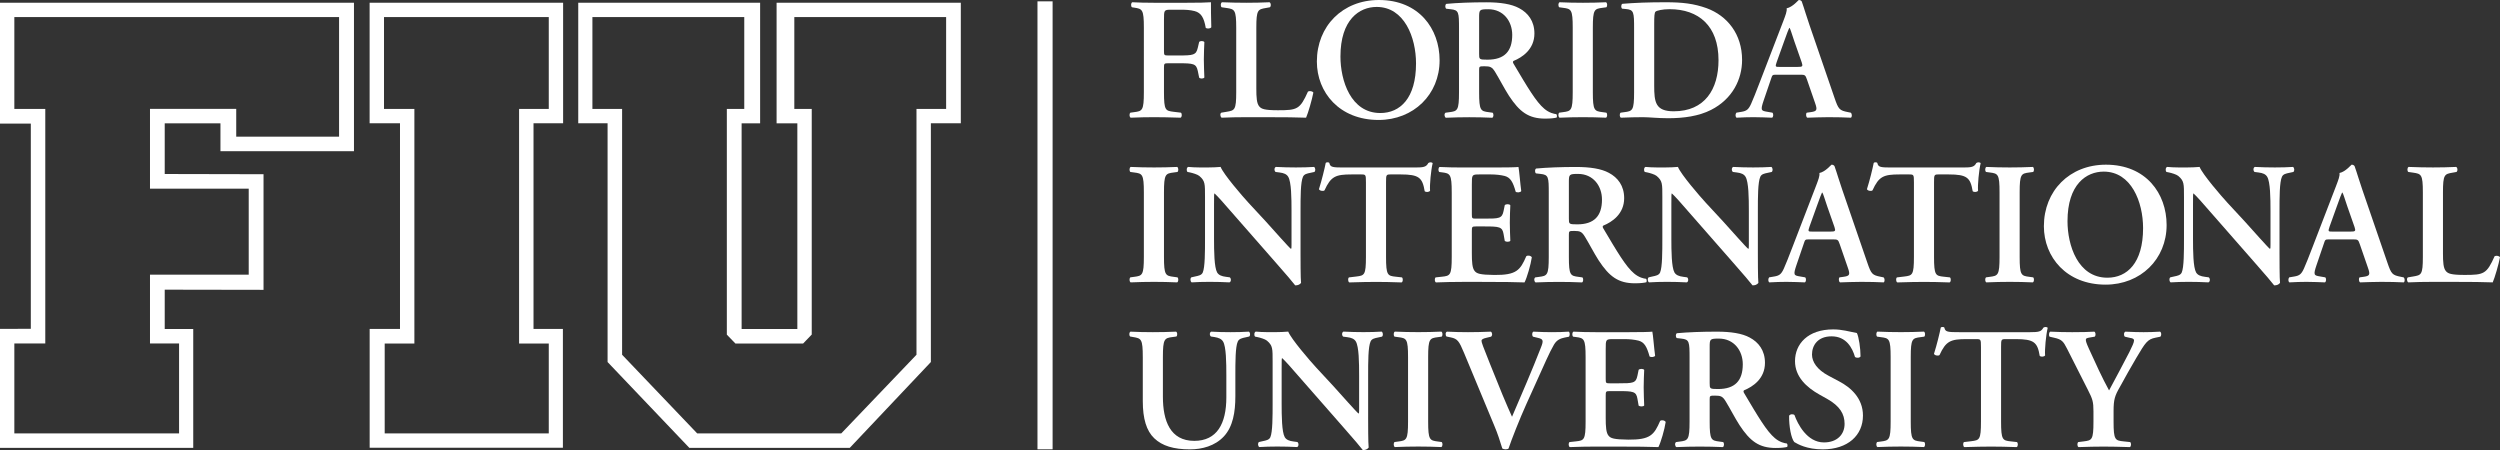 <?xml version="1.0" encoding="UTF-8"?>
<svg id="svg3355" xmlns="http://www.w3.org/2000/svg" version="1.1" xmlns:cc="http://creativecommons.org/ns#" xmlns:dc="http://purl.org/dc/elements/1.1/" xmlns:rdf="http://www.w3.org/1999/02/22-rdf-syntax-ns#" viewBox="0 0 576.88 103.85">
  <rect x="0" y="0" width="576.88" height="103.85" fill="#333333" stroke="none"/>
  <!-- Generator: Adobe Illustrator 29.6.0, SVG Export Plug-In . SVG Version: 2.1.1 Build 207)  -->
  <defs>
    <style>
      .st0 {
        fill: #fff;
      }
    </style>
  </defs>
  <g id="g3363">
    <g id="g4311">
      <path id="path3365" class="st0" d="M239.4.31h3.49v103.37h-3.49V.31Z"/>
      <g id="g3367">
        <path id="path3369" class="st0" d="M3.31,3.94h74.93v27.59h-23.73v-6.41h-19.9v18.41h22.78v19.85h-22.78v15.88h6.71v20.74H3.31v-20.74h7.14V25.13H3.31s0-21.19,0-21.19ZM0,28.52h7.11s0,47.35,0,47.35L0,75.89v27.46h44.59v-27.43h-6.58v-9.08l22.8.04v-26.68l-22.8-.05v-11.69h12.86v6.43h30.81V.63H0S0,28.52,0,28.52ZM88.61,3.94h38.02v21.19h-6.85v54.14h6.85v20.74h-37.86v-20.74h6.85V25.13h-7.01s0-21.19,0-21.19ZM85.3,28.45h7v47.45h-7v27.42h44.59v-27.42h-6.78V28.45h6.83V.63h-44.65s0,27.82,0,27.82ZM218.32,25.13h-6.84v56.73s-17.36,18.15-17.36,18.15h-33.24l-17.33-18.15V25.13h-6.85V3.94h35.04v21.19h-4.02v52.09h0s1.98,2.05,1.98,2.05h15.62l1.99-2.07V25.13h-4.02V3.94h35.03v21.19h0ZM179.2.63v27.83h4.79s0,47.46,0,47.46h-12.86V28.46h4.27V.63h-41.97v27.82h6.77v55.09l18.87,19.81h37.01l18.72-19.81V28.45h6.91V.63h-42.5Z"/>
      </g>
      <g id="g3383">
        <g id="g3385">
          <g id="g3391">
            <path id="path3393" class="st0" d="M273.79.64c2.56,0,4.8-.04,5.64-.12,0,.88,0,3.88.08,5.76-.16.32-.88.4-1.28.16-.4-2.32-1.04-3.48-2.56-3.88-1.08-.28-2.08-.32-3.36-.32h-2.04c-1.68,0-1.68.08-1.68,2.32v7.16c0,1,.04,1.08.96,1.08h2.36c3.48,0,4.08-.08,4.48-1.76l.32-1.36c.24-.28,1-.28,1.2.04-.04,1.04-.12,2.52-.12,4s.08,2.92.12,4.16c-.2.32-.96.32-1.2.04l-.32-1.56c-.36-1.68-1-1.76-4.48-1.76h-2.36c-.92,0-.96.08-.96,1.08v5.6c0,4.24.36,4.28,2.24,4.52l1.68.2c.28.28.24,1-.08,1.16-2.56-.08-4.36-.12-6.12-.12s-3.56.04-5.4.12c-.32-.16-.36-.88-.08-1.16l.88-.12c1.88-.24,2.24-.36,2.24-4.6V6.4c0-4.24-.36-4.36-2.24-4.64l-.52-.08c-.28-.28-.24-1,.08-1.16,1.4.08,3.2.12,4.96.12,0,0,7.56,0,7.56,0Z"/>
          </g>
          <g id="g3395">
            <path id="path3397" class="st0" d="M289.9,20.44c0,2,.08,3.44.68,4.12.48.56,1.12.88,4.32.88,4.44,0,5.08-.2,6.92-4.32.4-.2,1.04-.08,1.24.24-.32,1.68-1.2,4.72-1.68,5.8-1.68-.08-5.12-.12-9.6-.12h-4.16c-2.04,0-4.04.04-5.72.12-.32-.16-.44-.96-.08-1.16l1.2-.2c1.88-.32,2.24-.36,2.24-4.52V6.4c0-4.16-.36-4.28-2.24-4.56l-1.12-.16c-.28-.2-.28-1,.08-1.16,2,.08,3.8.12,5.64.12s3.56-.04,5.32-.12c.36.16.4.96.08,1.16l-.88.16c-1.88.32-2.24.4-2.24,4.56,0,0,0,14.04,0,14.04Z"/>
          </g>
          <g id="g3399">
            <path id="path3401" class="st0" d="M309.31,13.04c0,5.52,2.36,13.04,9.2,13.04,4.56,0,8.24-3.4,8.24-11.44,0-6.04-2.72-13.04-9.08-13.04-4,0-8.36,2.92-8.36,11.44M332.19,13.92c0,7.88-6,13.76-14.08,13.76-9.04,0-14.24-6.36-14.24-13.48C303.87,6.04,309.79,0,318.19,0c9.24,0,14,6.64,14,13.92"/>
          </g>
          <g id="g3403">
            <path id="path3405" class="st0" d="M341.31,12.41c0,1.28,0,1.36,1.92,1.36,3.92,0,5.72-1.92,5.72-5.72,0-3.16-2.04-5.92-5.52-5.92-2.08,0-2.12.12-2.12,1.96,0,0,0,8.32,0,8.32ZM336.67,6.65c0-3.84-.04-4.32-1.92-4.52l-1.04-.12c-.28-.28-.28-.92.04-1.12,2.52-.24,5.92-.36,9.2-.36s5.84.4,7.6,1.36c2.04,1.08,3.52,2.96,3.52,5.84,0,3.68-2.84,5.52-4.8,6.32-.24.12-.16.44,0,.68,3.2,5.4,5.2,8.8,7.08,10.36,1.12.96,2.28,1.2,2.76,1.24.2.16.2.6.08.8-.48.12-1.24.24-2.64.24-3.84,0-5.92-1.56-8.36-5.28-1.08-1.68-2.2-3.88-3.16-5.44-.72-1.2-1.16-1.36-2.48-1.36-1.2,0-1.24.04-1.24.88v5.12c0,4.24.36,4.36,2.24,4.6l.88.12c.28.28.24,1-.08,1.16-1.76-.08-3.56-.12-5.32-.12s-3.56.04-5.4.12c-.32-.16-.44-.88-.08-1.16l.88-.12c1.88-.24,2.24-.36,2.24-4.6,0,0,0-14.64,0-14.64Z"/>
          </g>
          <g id="g3407">
            <path id="path3409" class="st0" d="M367.55,21.28c0,4.24.36,4.36,2.24,4.6l.88.12c.28.28.24,1-.08,1.16-1.76-.08-3.56-.12-5.32-.12s-3.64.04-5.4.12c-.32-.16-.36-.88-.08-1.16l.88-.12c1.88-.24,2.24-.36,2.24-4.6V6.4c0-4.24-.36-4.36-2.24-4.6l-.88-.12c-.28-.28-.24-1,.08-1.16,1.76.08,3.56.12,5.4.12s3.56-.04,5.32-.12c.32.16.36.88.08,1.16l-.88.12c-1.88.24-2.24.36-2.24,4.6v14.88Z"/>
          </g>
          <g id="g3411">
            <path id="path3413" class="st0" d="M381.71,19.72c0,3.88.28,5.96,4.52,5.96,7.12,0,10.32-5.04,10.32-11.8,0-7.92-4.6-11.76-11.28-11.76-1.68,0-2.96.32-3.24.56-.28.24-.32,1.08-.32,2.96,0,0,0,14.08,0,14.08ZM377.07,6.64c0-3.84-.04-4.4-1.92-4.56l-.84-.08c-.28-.2-.28-.92.04-1.12,2.88-.24,6.08-.36,10-.36s6.52.32,9.44,1.36c4.8,1.76,8.2,6,8.2,11.96,0,4.44-2.2,9-7.16,11.52-2.84,1.44-6.28,1.92-9.92,1.92-2.44,0-4.32-.24-5.8-.24s-3.32.04-5.08.12c-.32-.16-.36-.88-.08-1.16l.88-.12c1.88-.24,2.24-.36,2.24-4.6,0,0,0-14.64,0-14.64Z"/>
          </g>
          <g id="g3415">
            <path id="path3417" class="st0" d="M414.79,15.44c1.12,0,1.28-.08.96-1.04l-1.68-4.8c-.72-2.12-.92-2.88-1.12-3.16h-.08c-.16.28-.52,1.28-1.2,3.16l-1.68,4.68c-.4,1.16-.32,1.16.64,1.16h4.16ZM409.99,17.24c-1.04,0-1,0-1.36,1.08l-1.64,4.8c-.8,2.36-.64,2.44.84,2.68l1.16.2c.28.28.24,1-.08,1.16-1.28-.08-2.6-.08-4.24-.12-1.32,0-2.56.04-3.96.12-.28-.2-.32-.8-.04-1.16l1.2-.2c1.16-.2,1.6-.52,2.2-1.84.48-1.04,1.12-2.72,1.96-4.88l5.48-14.24c.48-1.28.88-2.24.76-2.92,1.4-.28,2.72-1.92,2.8-1.92.32,0,.52.12.68.32.64,1.8,1.16,3.68,1.8,5.48l5.76,16.76c.92,2.68,1.12,2.92,3.16,3.32l.6.12c.32.28.32.96.04,1.16-1.64-.08-3.12-.12-5.2-.12-1.72,0-3.48.08-4.88.12-.32-.2-.36-.92-.12-1.16l.88-.12c1.44-.2,1.64-.44,1.04-2.12l-1.88-5.44c-.36-1.08-.52-1.08-1.64-1.08,0,0-5.32,0-5.32,0Z"/>
          </g>
          <g id="g3419">
            <path id="path3421" class="st0" d="M268.59,59.28c0,4.24.36,4.36,2.24,4.6l.88.12c.28.28.24,1-.08,1.16-1.76-.08-3.56-.12-5.32-.12s-3.64.04-5.4.12c-.32-.16-.36-.88-.08-1.16l.88-.12c1.88-.24,2.24-.36,2.24-4.6v-14.88c0-4.24-.36-4.36-2.24-4.6l-.88-.12c-.28-.28-.24-1,.08-1.16,1.76.08,3.56.12,5.4.12s3.56-.04,5.32-.12c.32.16.36.88.08,1.16l-.88.12c-1.88.24-2.24.36-2.24,4.6,0,0,0,14.88,0,14.88Z"/>
          </g>
          <g id="g3423">
            <path id="path3425" class="st0" d="M300.1,58.24c0,1.2,0,6.12.12,7.04-.32.44-.88.6-1.36.56-.64-.84-1.8-2.2-4.68-5.48l-9.36-10.68c-2.56-2.96-3.88-4.44-4.56-5.04-.12,0-.12.44-.12,2.56v7.8c0,3,.04,6.68.72,7.88.36.6,1.04.88,2.04,1l.88.12c.36.28.32,1.04-.08,1.16-1.48-.08-3.04-.12-4.56-.12-1.68,0-2.76.04-4.16.12-.32-.2-.4-.88-.08-1.16l.88-.2c.76-.16,1.48-.28,1.76-.92.52-1.24.52-4.72.52-7.88v-9.48c0-3.12.04-3.76-1.32-4.92-.44-.36-1.56-.68-2.12-.8l-.6-.12c-.28-.24-.24-1.04.16-1.16,1.52.16,3.72.12,4.72.12.84,0,1.8-.04,2.76-.12.68,1.72,5.04,6.76,6.44,8.28l4,4.32c1.68,1.84,5.4,6.08,5.8,6.32.12-.12.12-.32.12-.96v-7.8c0-3-.04-6.68-.76-7.88-.36-.6-1-.88-2-1l-.92-.12c-.36-.28-.32-1.04.08-1.16,1.56.08,3.04.12,4.6.12,1.72,0,2.76-.04,4.2-.12.32.2.4.88.08,1.16l-.92.2c-.76.16-1.44.28-1.72.92-.56,1.24-.56,4.72-.56,7.88,0,0,0,9.56,0,9.56Z"/>
          </g>
          <g id="g3427">
            <path id="path3429" class="st0" d="M315.19,42.01c0-1.68-.04-1.76-1.08-1.76h-2.24c-3.68,0-4.76.44-6.24,3.68-.28.24-1.12.12-1.28-.28.68-2.16,1.28-4.64,1.56-6.04.08-.12.24-.16.44-.16.16,0,.32.04.4.16.2,1,.76,1.04,3.48,1.04h16.32c1.96,0,2.56-.12,3.04-1.04.16-.08.32-.16.48-.16.24,0,.44.08.52.2-.4,1.64-.72,5.08-.6,6.36-.2.32-.88.4-1.24.12-.52-3.12-1.28-3.88-5.56-3.88h-2.28c-1.04,0-1.08.08-1.08,1.76v17.28c0,4.24.36,4.36,2.24,4.56l1.44.16c.28.28.24,1-.08,1.16-2.32-.08-4.12-.12-5.88-.12s-3.64.04-6.2.12c-.32-.16-.36-.96-.08-1.16l1.68-.2c1.88-.24,2.24-.28,2.24-4.52,0,0,0-17.28,0-17.28Z"/>
          </g>
          <g id="g3431">
            <path id="path3433" class="st0" d="M334.99,44.41c0-4.24-.36-4.4-2.24-4.64l-.64-.08c-.28-.28-.24-1,.08-1.16,1.52.08,3.4.12,5.16.12h7.64c2.56,0,4.88-.04,5.4-.12.16.68.4,3.84.64,5.56-.16.32-.96.4-1.28.16-.64-2.32-1.24-3.28-2.52-3.64-.92-.24-2.12-.36-3.2-.36h-2.68c-1.72,0-1.72.08-1.72,2.36v6.76c0,1.04.04,1.08.96,1.08h1.92c3.48,0,4.08-.04,4.44-1.76l.28-1.36c.32-.28,1.08-.28,1.28.04-.04,1.08-.12,2.52-.12,4s.08,2.92.12,4.2c-.2.28-.96.28-1.28.04l-.28-1.6c-.28-1.68-.96-1.76-4.44-1.76h-1.92c-.92,0-.96.08-.96,1.08v5.08c0,2.04.08,3.48.68,4.16.48.56,1.16.84,4.52.88,5.08.04,5.96-1.08,7.36-4.32.36-.28,1.04-.16,1.28.24-.24,1.68-1.12,4.72-1.68,5.8-1.76-.08-5.2-.12-9.88-.12h-4.56c-1.76,0-4.2.04-6,.12-.32-.16-.36-.88-.08-1.16l1.48-.16c1.88-.2,2.24-.32,2.24-4.56,0,0,0-14.88,0-14.88Z"/>
          </g>
          <g id="g3435">
            <path id="path3437" class="st0" d="M362.02,50.41c0,1.28,0,1.36,1.92,1.36,3.92,0,5.72-1.92,5.72-5.72,0-3.16-2.04-5.92-5.52-5.92-2.08,0-2.12.12-2.12,1.96,0,0,0,8.32,0,8.32ZM357.38,44.65c0-3.84-.04-4.32-1.92-4.52l-1.04-.12c-.28-.28-.28-.92.04-1.12,2.52-.24,5.92-.36,9.2-.36s5.84.4,7.6,1.36c2.04,1.08,3.52,2.96,3.52,5.84,0,3.68-2.84,5.52-4.8,6.32-.24.12-.16.44,0,.68,3.2,5.4,5.2,8.8,7.08,10.36,1.12.96,2.28,1.2,2.76,1.24.2.16.2.6.08.8-.48.12-1.24.24-2.64.24-3.84,0-5.92-1.56-8.36-5.28-1.08-1.68-2.2-3.88-3.16-5.44-.72-1.2-1.16-1.36-2.48-1.36-1.2,0-1.24.04-1.24.88v5.12c0,4.24.36,4.36,2.24,4.6l.88.12c.28.28.24,1-.08,1.16-1.76-.08-3.56-.12-5.32-.12s-3.56.04-5.4.12c-.32-.16-.44-.88-.08-1.16l.88-.12c1.88-.24,2.24-.36,2.24-4.6,0,0,0-14.64,0-14.64Z"/>
          </g>
          <g id="g3439">
            <path id="path3441" class="st0" d="M405.63,58.24c0,1.2,0,6.12.12,7.04-.32.44-.88.6-1.36.56-.64-.84-1.8-2.2-4.68-5.48l-9.36-10.68c-2.56-2.96-3.88-4.44-4.56-5.04-.12,0-.12.44-.12,2.56v7.8c0,3,.04,6.68.72,7.88.36.6,1.04.88,2.04,1l.88.12c.36.28.32,1.04-.08,1.16-1.48-.08-3.04-.12-4.56-.12-1.68,0-2.76.04-4.16.12-.32-.2-.4-.88-.08-1.16l.88-.2c.76-.16,1.48-.28,1.76-.92.52-1.24.52-4.72.52-7.88v-9.48c0-3.12.04-3.76-1.32-4.92-.44-.36-1.56-.68-2.12-.8l-.6-.12c-.28-.24-.24-1.04.16-1.16,1.52.16,3.72.12,4.72.12.84,0,1.8-.04,2.76-.12.68,1.72,5.04,6.76,6.44,8.28l4,4.32c1.68,1.84,5.4,6.08,5.8,6.32.12-.12.12-.32.12-.96v-7.8c0-3-.04-6.68-.76-7.88-.36-.6-1-.88-2-1l-.92-.12c-.36-.28-.32-1.04.08-1.16,1.56.08,3.04.12,4.6.12,1.72,0,2.76-.04,4.2-.12.32.2.4.88.08,1.16l-.92.2c-.76.16-1.44.28-1.72.92-.56,1.24-.56,4.72-.56,7.88,0,0,0,9.56,0,9.56Z"/>
          </g>
          <g id="g3443">
            <path id="path3445" class="st0" d="M422.35,53.44c1.12,0,1.28-.08.96-1.04l-1.68-4.8c-.72-2.12-.92-2.88-1.12-3.16h-.08c-.16.28-.52,1.28-1.2,3.16l-1.68,4.68c-.4,1.16-.32,1.16.64,1.16,0,0,4.16,0,4.16,0ZM417.55,55.24c-1.04,0-1,0-1.36,1.08l-1.64,4.8c-.8,2.36-.64,2.44.84,2.68l1.16.2c.28.28.24,1-.08,1.16-1.28-.08-2.6-.08-4.24-.12-1.32,0-2.56.04-3.96.12-.28-.2-.32-.8-.04-1.16l1.2-.2c1.16-.2,1.6-.52,2.2-1.84.48-1.04,1.12-2.72,1.96-4.88l5.48-14.24c.48-1.28.88-2.24.76-2.92,1.4-.28,2.72-1.92,2.8-1.92.32,0,.52.12.68.32.64,1.8,1.16,3.68,1.8,5.48l5.76,16.76c.92,2.68,1.12,2.92,3.16,3.32l.6.12c.32.28.32.96.04,1.16-1.64-.08-3.12-.12-5.2-.12-1.72,0-3.48.08-4.88.12-.32-.2-.36-.92-.12-1.16l.88-.12c1.44-.2,1.64-.44,1.04-2.12l-1.88-5.44c-.36-1.08-.52-1.08-1.64-1.08,0,0-5.32,0-5.32,0Z"/>
          </g>
          <g id="g3447">
            <path id="path3449" class="st0" d="M441.64,42.01c0-1.68-.04-1.76-1.08-1.76h-2.24c-3.68,0-4.76.44-6.24,3.68-.28.24-1.12.12-1.28-.28.68-2.16,1.28-4.64,1.56-6.04.08-.12.24-.16.44-.16.16,0,.32.04.4.16.2,1,.76,1.04,3.48,1.04h16.32c1.96,0,2.56-.12,3.04-1.04.16-.08.32-.16.48-.16.24,0,.44.08.52.2-.4,1.64-.72,5.08-.6,6.36-.2.32-.88.4-1.24.12-.52-3.12-1.28-3.88-5.56-3.88h-2.28c-1.04,0-1.08.08-1.08,1.76v17.28c0,4.24.36,4.36,2.24,4.56l1.44.16c.28.28.24,1-.08,1.16-2.32-.08-4.12-.12-5.88-.12s-3.64.04-6.2.12c-.32-.16-.36-.96-.08-1.16l1.68-.2c1.88-.24,2.24-.28,2.24-4.52,0,0,0-17.28,0-17.28Z"/>
          </g>
          <g id="g3451">
            <path id="path3453" class="st0" d="M466.04,59.28c0,4.24.36,4.36,2.24,4.6l.88.12c.28.28.24,1-.08,1.16-1.76-.08-3.56-.12-5.32-.12s-3.64.04-5.4.12c-.32-.16-.36-.88-.08-1.16l.88-.12c1.88-.24,2.24-.36,2.24-4.6v-14.88c0-4.24-.36-4.36-2.24-4.6l-.88-.12c-.28-.28-.24-1,.08-1.16,1.76.08,3.56.12,5.4.12s3.56-.04,5.32-.12c.32.16.36.88.08,1.16l-.88.12c-1.88.24-2.24.36-2.24,4.6,0,0,0,14.88,0,14.88Z"/>
          </g>
          <g id="g3455">
            <path id="path3457" class="st0" d="M477.08,51.04c0,5.52,2.36,13.04,9.2,13.04,4.56,0,8.24-3.4,8.24-11.44,0-6.04-2.72-13.04-9.08-13.04-4,0-8.36,2.92-8.36,11.44M499.95,51.92c0,7.88-6,13.76-14.08,13.76-9.04,0-14.24-6.36-14.24-13.48,0-8.16,5.92-14.2,14.32-14.2,9.24,0,14,6.64,14,13.92"/>
          </g>
          <g id="g3459">
            <path id="path3461" class="st0" d="M526,58.24c0,1.2,0,6.12.12,7.04-.32.44-.88.6-1.36.56-.64-.84-1.8-2.2-4.68-5.48l-9.36-10.68c-2.56-2.96-3.88-4.44-4.56-5.04-.12,0-.12.44-.12,2.56v7.8c0,3,.04,6.68.72,7.88.36.6,1.04.88,2.04,1l.88.12c.36.28.32,1.04-.08,1.16-1.48-.08-3.04-.12-4.56-.12-1.68,0-2.76.04-4.16.12-.32-.2-.4-.88-.08-1.16l.88-.2c.76-.16,1.48-.28,1.76-.92.52-1.24.52-4.72.52-7.88v-9.48c0-3.12.04-3.76-1.32-4.92-.44-.36-1.56-.68-2.12-.8l-.6-.12c-.28-.24-.24-1.04.16-1.16,1.52.16,3.72.12,4.72.12.84,0,1.8-.04,2.76-.12.68,1.72,5.04,6.76,6.44,8.28l4,4.32c1.68,1.84,5.4,6.08,5.8,6.32.12-.12.12-.32.12-.96v-7.8c0-3-.04-6.68-.76-7.88-.36-.6-1-.88-2-1l-.92-.12c-.36-.28-.32-1.04.08-1.16,1.56.08,3.04.12,4.6.12,1.72,0,2.76-.04,4.2-.12.32.2.4.88.08,1.16l-.92.2c-.76.16-1.44.28-1.72.92-.56,1.24-.56,4.72-.56,7.88,0,0,0,9.56,0,9.56Z"/>
          </g>
          <g id="g3463">
            <path id="path3465" class="st0" d="M542.36,53.44c1.12,0,1.28-.08.96-1.04l-1.68-4.8c-.72-2.12-.92-2.88-1.12-3.16h-.08c-.16.28-.52,1.28-1.2,3.16l-1.68,4.68c-.4,1.16-.32,1.16.64,1.16h4.16ZM537.56,55.24c-1.04,0-1,0-1.36,1.08l-1.64,4.8c-.8,2.36-.64,2.44.84,2.68l1.16.2c.28.28.24,1-.08,1.16-1.28-.08-2.6-.08-4.24-.12-1.32,0-2.56.04-3.96.12-.28-.2-.32-.8-.04-1.16l1.2-.2c1.16-.2,1.6-.52,2.2-1.84.48-1.04,1.12-2.72,1.96-4.88l5.48-14.24c.48-1.28.88-2.24.76-2.92,1.4-.28,2.72-1.92,2.8-1.92.32,0,.52.12.68.32.64,1.8,1.16,3.68,1.8,5.48l5.76,16.76c.92,2.68,1.12,2.92,3.16,3.32l.6.12c.32.28.32.96.04,1.16-1.64-.08-3.12-.12-5.2-.12-1.72,0-3.48.08-4.88.12-.32-.2-.36-.92-.12-1.16l.88-.12c1.44-.2,1.64-.44,1.04-2.12l-1.88-5.44c-.36-1.08-.52-1.08-1.64-1.08,0,0-5.32,0-5.32,0Z"/>
          </g>
          <g id="g3467">
            <path id="path3469" class="st0" d="M563.72,58.44c0,2,.08,3.44.68,4.12.48.56,1.12.88,4.32.88,4.44,0,5.08-.2,6.92-4.32.4-.2,1.04-.08,1.24.24-.32,1.68-1.2,4.72-1.68,5.8-1.68-.08-5.12-.12-9.6-.12h-4.16c-2.04,0-4.04.04-5.72.12-.32-.16-.44-.96-.08-1.16l1.2-.2c1.88-.32,2.24-.36,2.24-4.52v-14.88c0-4.16-.36-4.28-2.24-4.56l-1.12-.16c-.28-.2-.28-1,.08-1.16,2,.08,3.8.12,5.64.12s3.56-.04,5.32-.12c.36.16.4.96.08,1.16l-.88.16c-1.88.32-2.24.4-2.24,4.56,0,0,0,14.04,0,14.04Z"/>
          </g>
          <g id="g3471">
            <path id="path3473" class="st0" d="M263.7,82.41c0-4.24-.36-4.32-2.24-4.64l-.68-.12c-.28-.28-.24-.96.08-1.12,1.6.08,3.4.12,5.16.12s3.6-.04,5.36-.12c.32.16.36.84.08,1.12l-.88.12c-1.88.24-2.24.4-2.24,4.64v9.16c0,5.52,1.68,10.16,7.24,10.16,5.24,0,7.4-3.96,7.4-10.04v-5c0-3-.04-6.72-.76-7.88-.36-.6-1-.88-2-1.04l-.8-.12c-.36-.28-.32-1,.08-1.12,1.36.08,2.88.12,4.44.12,1.68,0,2.76-.04,4.24-.12.32.2.4.84.08,1.12l-.88.2c-.76.16-1.48.32-1.76.96-.56,1.2-.56,4.72-.56,7.88v4.76c0,3.64-.56,7-2.64,9.24-2.08,2.24-5.08,3-7.84,3-3.76,0-6.4-.8-8.24-2.56-1.8-1.72-2.64-4.52-2.64-8.56,0,0,0-10.16,0-10.16Z"/>
          </g>
          <g id="g3475">
            <path id="path3477" class="st0" d="M315.7,96.24c0,1.2,0,6.12.12,7.04-.32.44-.88.6-1.36.56-.64-.84-1.8-2.2-4.68-5.48l-9.36-10.68c-2.56-2.96-3.88-4.44-4.56-5.04-.12,0-.12.44-.12,2.56v7.8c0,3,.04,6.68.72,7.88.36.6,1.04.88,2.04,1l.88.12c.36.28.32,1.04-.08,1.16-1.48-.08-3.04-.12-4.56-.12-1.68,0-2.76.04-4.16.12-.32-.2-.4-.88-.08-1.16l.88-.2c.76-.16,1.48-.28,1.76-.92.52-1.24.52-4.72.52-7.88v-9.48c0-3.12.04-3.76-1.32-4.92-.44-.36-1.56-.68-2.12-.8l-.6-.12c-.28-.24-.24-1.04.16-1.16,1.52.16,3.72.12,4.72.12.84,0,1.8-.04,2.76-.12.68,1.72,5.04,6.76,6.44,8.28l4,4.32c1.68,1.84,5.4,6.08,5.8,6.32.12-.12.12-.32.12-.96v-7.8c0-3-.04-6.68-.76-7.88-.36-.6-1-.88-2-1l-.92-.12c-.36-.28-.32-1.04.08-1.16,1.56.08,3.04.12,4.6.12,1.72,0,2.76-.04,4.2-.12.32.2.4.88.08,1.16l-.92.2c-.76.16-1.44.28-1.72.92-.56,1.24-.56,4.72-.56,7.88,0,0,0,9.56,0,9.56Z"/>
          </g>
          <g id="g3479">
            <path id="path3481" class="st0" d="M329.55,97.28c0,4.24.36,4.36,2.24,4.6l.88.12c.28.28.24,1-.08,1.16-1.76-.08-3.56-.12-5.32-.12s-3.64.04-5.4.12c-.32-.16-.36-.88-.08-1.16l.88-.12c1.88-.24,2.24-.36,2.24-4.6v-14.88c0-4.24-.36-4.36-2.24-4.6l-.88-.12c-.28-.28-.24-1,.08-1.16,1.76.08,3.56.12,5.4.12s3.56-.04,5.32-.12c.32.16.36.88.08,1.16l-.88.12c-1.88.24-2.24.36-2.24,4.6,0,0,0,14.88,0,14.88Z"/>
          </g>
          <g id="g3483">
            <path id="path3485" class="st0" d="M352.26,93.13c-1.64,3.64-3.48,8.32-4.16,10.36-.08.12-.4.2-.68.2s-.56-.08-.76-.2c-.48-1.6-1.12-3.56-1.84-5.24l-7-16.84c-1.12-2.68-1.48-3.24-3.08-3.56l-.96-.2c-.28-.28-.28-1,.12-1.12,1.56.08,3.28.12,4.84.12,1.8,0,3.16-.04,5.28-.12.36.24.4.88.04,1.16l-1,.24c-.88.2-1.2.4-1.2.72,0,.36.32,1.24,1.96,5.32l2.88,7.12c.72,1.8,1.8,4.16,2.2,5.08,2.16-5.04,4.56-10.56,6.68-16,.64-1.6.52-1.92-.68-2.2l-1.16-.28c-.28-.32-.24-.96.08-1.16,1.64.08,3,.12,4.28.12,1.44,0,2.76-.04,3.88-.12.32.2.28.84.08,1.16l-1,.2c-.92.2-1.8.48-2.48,1.64-1.12,1.92-2.24,4.6-4.08,8.64,0,0-2.24,4.96-2.24,4.96Z"/>
          </g>
          <g id="g3487">
            <path id="path3489" class="st0" d="M365.88,82.41c0-4.24-.36-4.4-2.24-4.64l-.64-.08c-.28-.28-.24-1,.08-1.16,1.52.08,3.4.12,5.16.12h7.64c2.56,0,4.88-.04,5.4-.12.16.68.4,3.84.64,5.56-.16.32-.96.4-1.28.16-.64-2.32-1.24-3.28-2.52-3.64-.92-.24-2.12-.36-3.2-.36h-2.68c-1.72,0-1.72.08-1.72,2.36v6.76c0,1.04.04,1.08.96,1.08h1.92c3.48,0,4.08-.04,4.44-1.76l.28-1.36c.32-.28,1.08-.28,1.28.04-.04,1.08-.12,2.52-.12,4s.08,2.92.12,4.2c-.2.28-.96.28-1.28.04l-.28-1.6c-.28-1.68-.96-1.76-4.44-1.76h-1.92c-.92,0-.96.08-.96,1.08v5.08c0,2.04.08,3.48.68,4.16.48.56,1.16.84,4.52.88,5.08.04,5.96-1.08,7.36-4.32.36-.28,1.04-.16,1.28.24-.24,1.68-1.12,4.72-1.68,5.8-1.76-.08-5.2-.12-9.88-.12h-4.56c-1.76,0-4.2.04-6,.12-.32-.16-.36-.88-.08-1.16l1.48-.16c1.88-.2,2.24-.32,2.24-4.56,0,0,0-14.88,0-14.88Z"/>
          </g>
          <g id="g3491">
            <path id="path3493" class="st0" d="M394.51,88.41c0,1.28,0,1.36,1.92,1.36,3.92,0,5.72-1.92,5.72-5.72,0-3.16-2.04-5.92-5.52-5.92-2.08,0-2.12.12-2.12,1.96,0,0,0,8.32,0,8.32ZM389.87,82.65c0-3.84-.04-4.32-1.92-4.52l-1.04-.12c-.28-.28-.28-.92.04-1.12,2.52-.24,5.92-.36,9.2-.36s5.84.4,7.6,1.36c2.04,1.08,3.52,2.96,3.52,5.84,0,3.68-2.84,5.52-4.8,6.32-.24.12-.16.44,0,.68,3.2,5.4,5.2,8.8,7.08,10.36,1.12.96,2.28,1.2,2.76,1.24.2.16.2.6.08.8-.48.12-1.24.24-2.64.24-3.84,0-5.92-1.56-8.36-5.28-1.08-1.68-2.2-3.88-3.16-5.44-.72-1.2-1.16-1.36-2.48-1.36-1.2,0-1.24.04-1.24.88v5.12c0,4.24.36,4.36,2.24,4.6l.88.12c.28.28.24,1-.08,1.16-1.76-.08-3.56-.12-5.32-.12s-3.56.04-5.4.12c-.32-.16-.44-.88-.08-1.16l.88-.12c1.88-.24,2.24-.36,2.24-4.6,0,0,0-14.64,0-14.64Z"/>
          </g>
          <g id="g3495">
            <path id="path3497" class="st0" d="M414.04,102.01c-.72-.84-1.24-3.6-1.2-6.08.24-.4.92-.44,1.24-.16.72,2.04,2.88,6.32,6.8,6.32,3.04,0,4.76-1.84,4.76-4.28,0-2.28-1.08-4.12-4.08-5.8l-1.72-.96c-3-1.68-5.64-4.12-5.64-7.72,0-3.96,2.96-7.32,8.8-7.32,2.08,0,3.6.48,5.48.84.44.88.84,3.52.84,5.4-.2.36-.92.4-1.28.12-.6-2.08-2-4.76-5.4-4.76-3.2,0-4.52,2.08-4.52,4.2,0,1.68,1.16,3.48,3.8,4.88l2.48,1.32c2.6,1.36,5.48,3.84,5.48,7.88,0,4.56-3.48,7.8-9.28,7.8-3.68,0-5.76-1.2-6.56-1.68"/>
          </g>
          <g id="g3499">
            <path id="path3501" class="st0" d="M440.91,97.28c0,4.24.36,4.36,2.24,4.6l.88.12c.28.28.24,1-.08,1.16-1.76-.08-3.56-.12-5.32-.12s-3.64.04-5.4.12c-.32-.16-.36-.88-.08-1.16l.88-.12c1.88-.24,2.24-.36,2.24-4.6v-14.88c0-4.24-.36-4.36-2.24-4.6l-.88-.12c-.28-.28-.24-1,.08-1.16,1.76.08,3.56.12,5.4.12s3.56-.04,5.32-.12c.32.16.36.88.08,1.16l-.88.12c-1.88.24-2.24.36-2.24,4.6,0,0,0,14.88,0,14.88Z"/>
          </g>
          <g id="g3503">
            <path id="path3505" class="st0" d="M457.11,80.01c0-1.68-.04-1.76-1.08-1.76h-2.24c-3.68,0-4.76.44-6.24,3.68-.28.24-1.12.12-1.28-.28.68-2.16,1.28-4.64,1.56-6.04.08-.12.24-.16.44-.16.16,0,.32.04.4.16.2,1,.76,1.04,3.48,1.04h16.32c1.96,0,2.56-.12,3.04-1.04.16-.08.32-.16.48-.16.24,0,.44.08.52.2-.4,1.64-.72,5.08-.6,6.36-.2.32-.88.4-1.24.12-.52-3.12-1.28-3.88-5.56-3.88h-2.28c-1.04,0-1.08.08-1.08,1.76v17.28c0,4.24.36,4.36,2.24,4.56l1.44.16c.28.28.24,1-.08,1.16-2.32-.08-4.12-.12-5.88-.12s-3.64.04-6.2.12c-.32-.16-.36-.96-.08-1.16l1.68-.2c1.88-.24,2.24-.28,2.24-4.52,0,0,0-17.28,0-17.28Z"/>
          </g>
          <g id="g3507">
            <path id="path3509" class="st0" d="M483.07,94.93c0-2.24-.2-2.84-1.28-4.96l-4.8-9.48c-.88-1.72-1.2-2.16-3-2.56l-1.04-.24c-.24-.28-.16-1.04.16-1.16,1.72.08,3.4.12,5.04.12,1.76,0,4.2-.04,5.12-.12.32.16.4.88.08,1.16l-1.2.2c-.64.12-.84.2-.84.52s.12.76.72,2.08c1.56,3.44,3.04,6.68,4.64,9.6,1.64-3.04,3.12-5.84,4.68-8.84.68-1.36,1.08-2.24,1.08-2.68,0-.4-.36-.52-.92-.6l-1.2-.28c-.28-.28-.28-.96.12-1.16,1.76.08,3,.12,4.2.12s2.52-.04,3.8-.12c.36.2.36.84.08,1.16l-1.16.24c-1.8.36-2.28,1.08-4.36,4.6-1.36,2.28-2.56,4.48-3.8,6.72-1.2,2.08-1.48,2.92-1.48,5.64v2.4c0,4.24.36,4.36,2.32,4.56l1.52.16c.28.28.24,1-.08,1.16-2.48-.08-4.28-.12-6.04-.12s-3.64.04-5.8.12c-.32-.16-.36-.88-.08-1.16l1.28-.16c1.88-.24,2.24-.32,2.24-4.56,0,0,0-2.36,0-2.36Z"/>
          </g>
        </g>
      </g>
    </g>
  </g>
</svg>